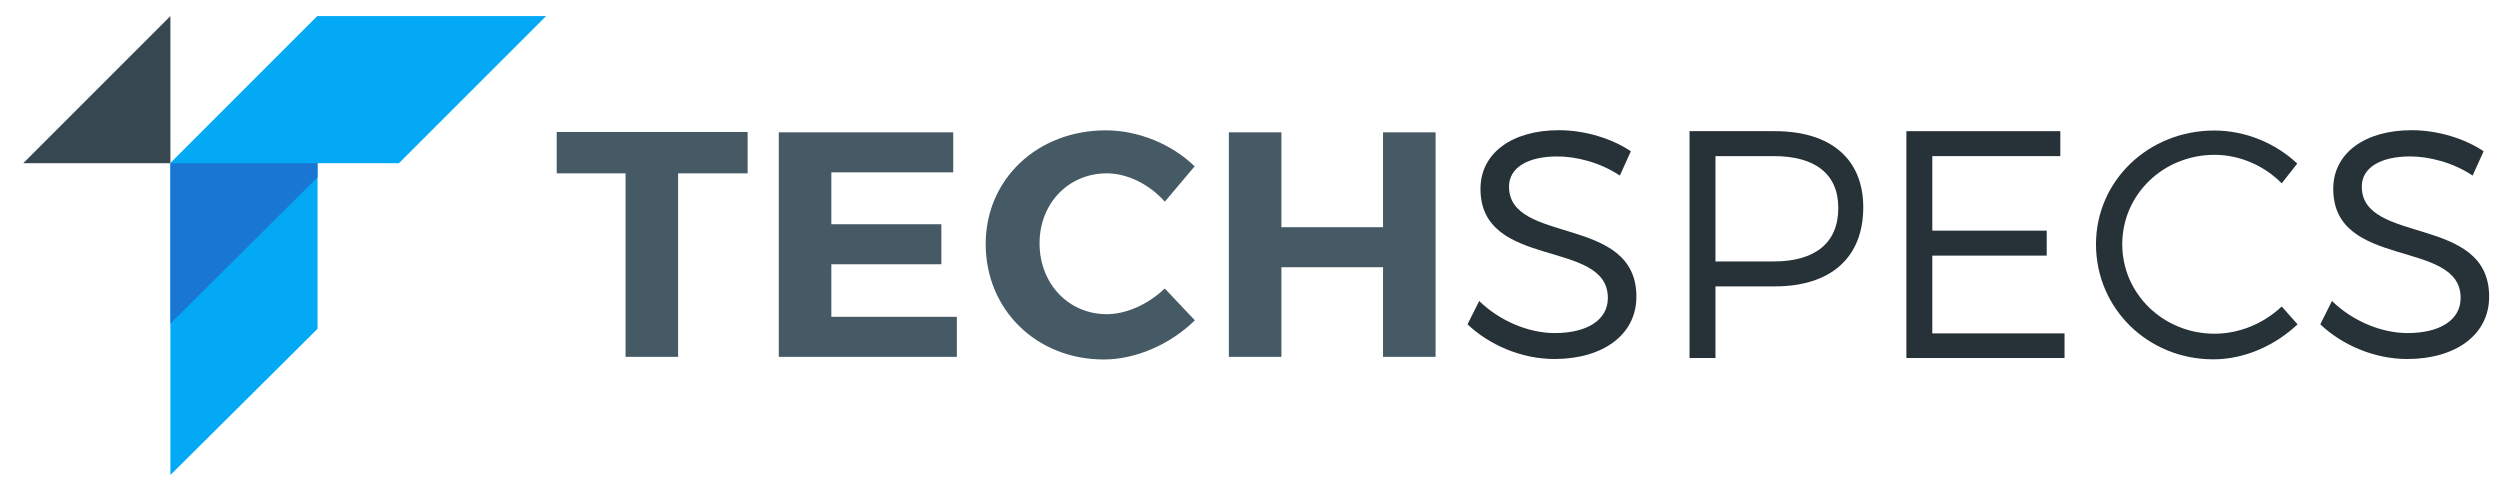<svg width="101" height="20" viewBox="0 0 101 20" fill="none" xmlns="http://www.w3.org/2000/svg">
<path d="M12.828 13.284V0.649L6.884 6.593V19.19L12.828 13.284Z" fill="#03A9F4"/>
<path d="M6.884 0.649L0.939 6.593H6.884V0.649Z" fill="#37474F"/>
<path d="M12.828 0.649L6.884 6.593H16.117L22.062 0.649H12.828Z" fill="#03A9F4"/>
<path d="M12.828 7.166L6.884 13.071V6.593H12.828V7.166Z" fill="#1976D2"/>
<path d="M30.204 5.333H22.491V7.003H25.273V14.417H27.396V7.003H30.204" fill="#455A64"/>
<path d="M38.031 10.676V9.059H33.586V6.963H38.51V5.346H31.463V14.417H38.657V12.8H33.586V10.676" fill="#455A64"/>
<path d="M39.822 9.855C39.822 12.516 41.875 14.523 44.597 14.523C45.878 14.523 47.276 13.919 48.272 12.941L47.056 11.655C46.384 12.298 45.498 12.693 44.717 12.693C43.167 12.693 41.998 11.461 41.998 9.828C41.998 8.218 43.167 7.003 44.717 7.003C45.541 7.003 46.427 7.438 47.059 8.147L48.263 6.72C47.343 5.821 45.98 5.266 44.677 5.266C41.909 5.266 39.822 7.239 39.822 9.855Z" fill="#455A64"/>
<path d="M57.998 14.417V5.346H55.875V9.179H51.769V5.346H49.646V14.417H51.769V10.796H55.875V14.417" fill="#455A64"/>
<path d="M65.887 6.111L65.442 7.093C64.617 6.543 63.648 6.32 62.915 6.32C61.736 6.32 60.964 6.765 60.964 7.538C60.964 9.895 66.122 8.664 66.11 11.99C66.11 13.521 64.761 14.504 62.797 14.504C61.461 14.504 60.152 13.927 59.288 13.102L59.759 12.16C60.61 12.985 61.776 13.456 62.81 13.456C64.132 13.456 64.957 12.919 64.957 12.042C64.97 9.633 59.811 10.916 59.811 7.629C59.811 6.189 61.082 5.26 62.98 5.26C64.041 5.26 65.127 5.6 65.887 6.111Z" fill="#263238"/>
<path d="M69.305 10.562H71.662C73.312 10.562 74.267 9.829 74.267 8.402C74.267 7.014 73.312 6.307 71.662 6.307H69.305V10.562ZM71.701 5.299C73.966 5.299 75.276 6.425 75.276 8.376C75.276 10.405 73.966 11.57 71.701 11.57H69.305V14.464H68.257V5.299" fill="#263238"/>
<path d="M78.065 6.307V9.318H82.687V10.327H78.065V13.469H83.407V14.464H77.018V5.299H83.237V6.307" fill="#263238"/>
<path d="M92.809 6.608L92.181 7.407C91.474 6.687 90.478 6.255 89.47 6.255C87.401 6.255 85.739 7.852 85.739 9.869C85.739 11.872 87.401 13.482 89.47 13.482C90.478 13.482 91.461 13.063 92.181 12.383L92.822 13.103C91.919 13.954 90.688 14.517 89.418 14.517C86.773 14.517 84.678 12.461 84.678 9.869C84.678 7.302 86.799 5.273 89.457 5.273C90.714 5.273 91.932 5.783 92.809 6.608Z" fill="#263238"/>
<path d="M100.339 6.111L99.894 7.093C99.069 6.543 98.1 6.32 97.367 6.32C96.188 6.32 95.416 6.765 95.416 7.538C95.416 9.895 100.574 8.664 100.561 11.99C100.561 13.521 99.213 14.504 97.249 14.504C95.913 14.504 94.604 13.927 93.74 13.102L94.211 12.16C95.062 12.985 96.227 13.456 97.262 13.456C98.584 13.456 99.409 12.919 99.409 12.042C99.422 9.633 94.263 10.916 94.263 7.629C94.263 6.189 95.534 5.26 97.432 5.26C98.493 5.26 99.579 5.6 100.339 6.111Z" fill="#263238"/>
</svg>
